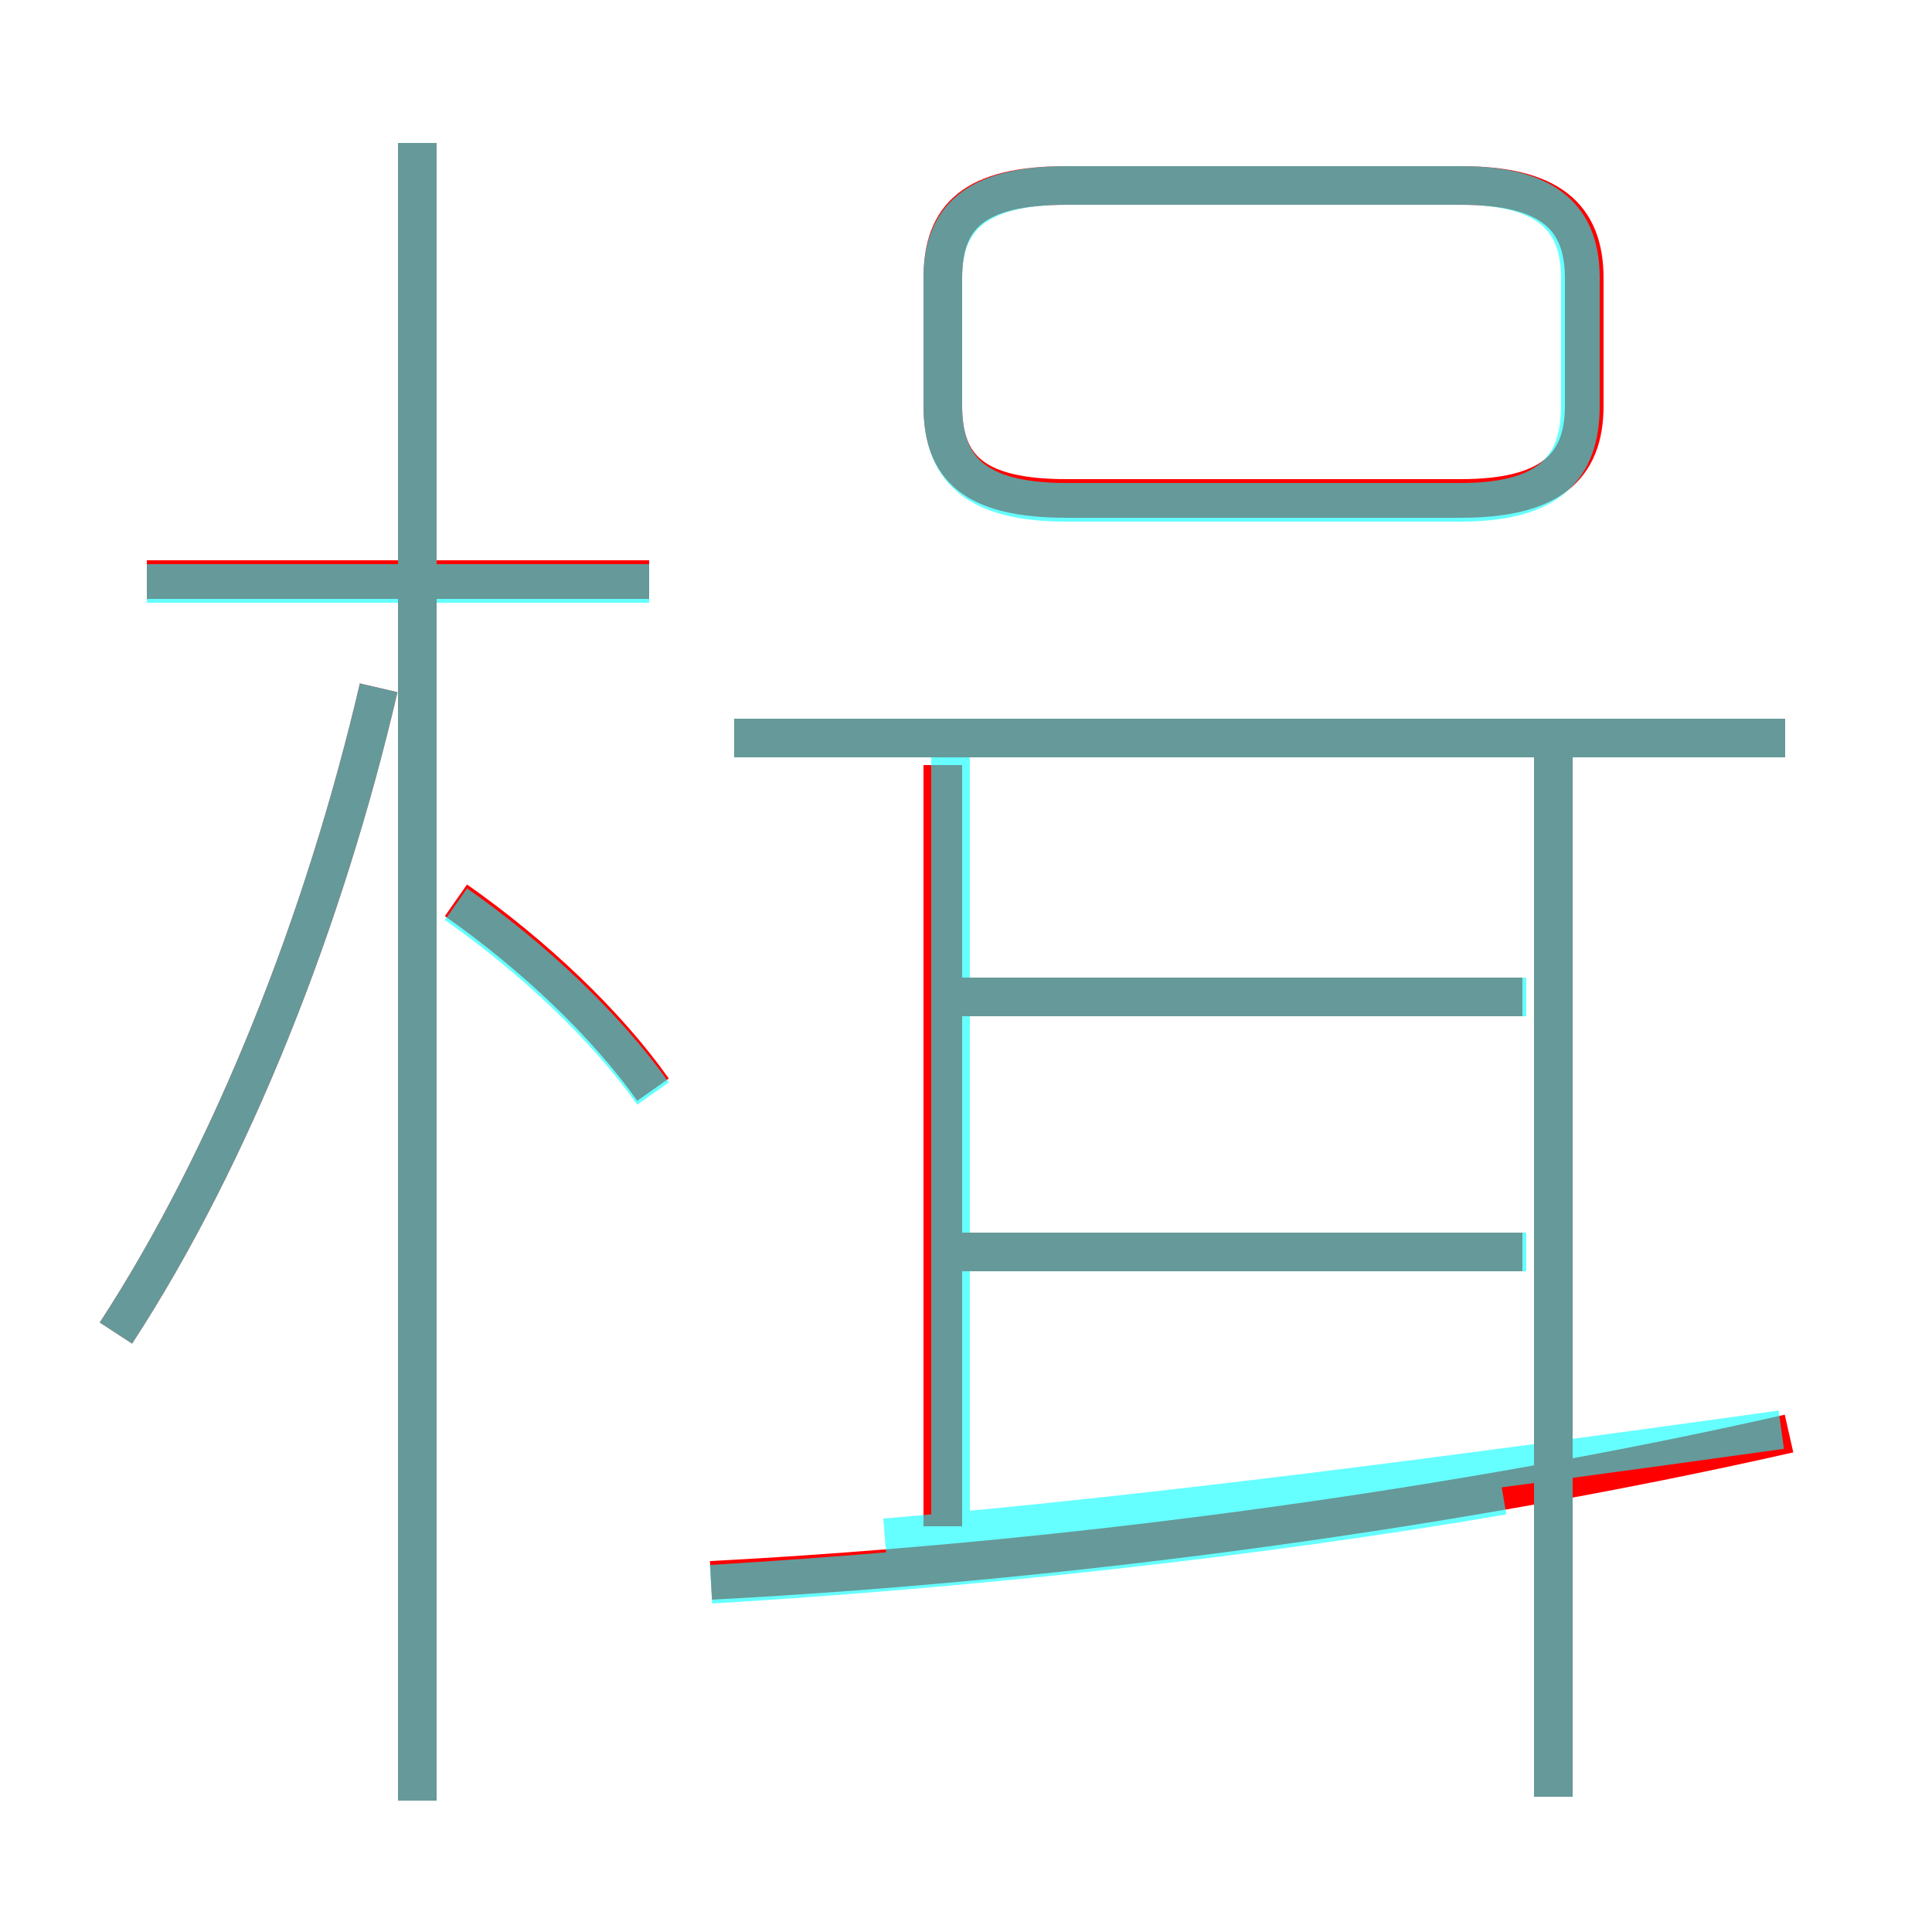 <?xml version='1.0' encoding='utf8'?>
<svg viewBox="0.0 -6.0 50.0 50.0" version="1.1" xmlns="http://www.w3.org/2000/svg">
<rect x="0.0" y="-6.0" width="50.0" height="50.0" fill="#333333" stroke="none"/>
<rect x="-1000" y="-1000" width="2000" height="2000" stroke="white" fill="white"/>
<g style="fill:none;stroke:rgba(255, 0, 0, 1);  stroke-width:1"><path d="M 27.6 -31.1 L 37.8 -31.1 C 40.1 -31.1 41.0 -31.9 41.0 -33.5 L 41.0 -36.8 C 41.0 -38.4 40.1 -39.2 37.8 -39.2 L 27.6 -39.2 C 25.2 -39.2 24.4 -38.4 24.4 -36.8 L 24.4 -33.5 C 24.4 -31.9 25.2 -31.1 27.6 -31.1 Z M 3.0 -9.5 C 6.0 -14.1 8.4 -20.2 9.8 -26.2 M 10.8 2.6 L 10.8 -40.3 M 16.9 -15.8 C 15.7 -17.5 13.8 -19.3 11.8 -20.7 M 18.4 -3.1 C 27.9 -3.6 37.9 -5.0 46.3 -6.9 M 24.4 -4.5 L 24.4 -24.2 M 16.8 -29.0 L 3.8 -29.0 M 39.4 -11.6 L 24.2 -11.6 M 39.4 -18.2 L 24.2 -18.2 M 40.2 2.5 L 40.2 -24.4 M 46.2 -24.9 L 19.0 -24.9" transform="translate(0.0 38.0)" />
</g>
<g style="fill:none;stroke:rgba(0, 255, 255, 0.6);  stroke-width:1">
<path d="M 18.4 -3.0 C 25.1 -3.4 32.5 -4.2 38.9 -5.3 M 3.0 -9.5 C 6.0 -14.1 8.4 -20.2 9.8 -26.2 M 10.8 2.6 L 10.8 -40.3 M 16.9 -15.7 C 15.7 -17.4 13.8 -19.2 11.8 -20.6 M 16.8 -28.9 L 3.8 -28.9 M 24.6 -3.8 L 24.6 -24.6 M 39.5 -11.6 L 25.1 -11.6 M 39.5 -18.2 L 25.1 -18.2 M 40.2 2.5 L 40.2 -24.6 M 46.2 -24.9 L 19.0 -24.9 M 46.1 -7.0 C 37.5 -5.8 29.9 -4.8 22.9 -4.2 M 27.6 -31.0 L 37.8 -31.0 C 40.1 -31.0 40.9 -31.9 40.9 -33.5 L 40.9 -36.8 C 40.9 -38.3 40.1 -39.2 37.8 -39.2 L 27.6 -39.2 C 25.2 -39.2 24.4 -38.3 24.4 -36.8 L 24.4 -33.5 C 24.4 -31.9 25.2 -31.0 27.6 -31.0 Z" transform="translate(0.0 38.0)" />
</g>
</svg>